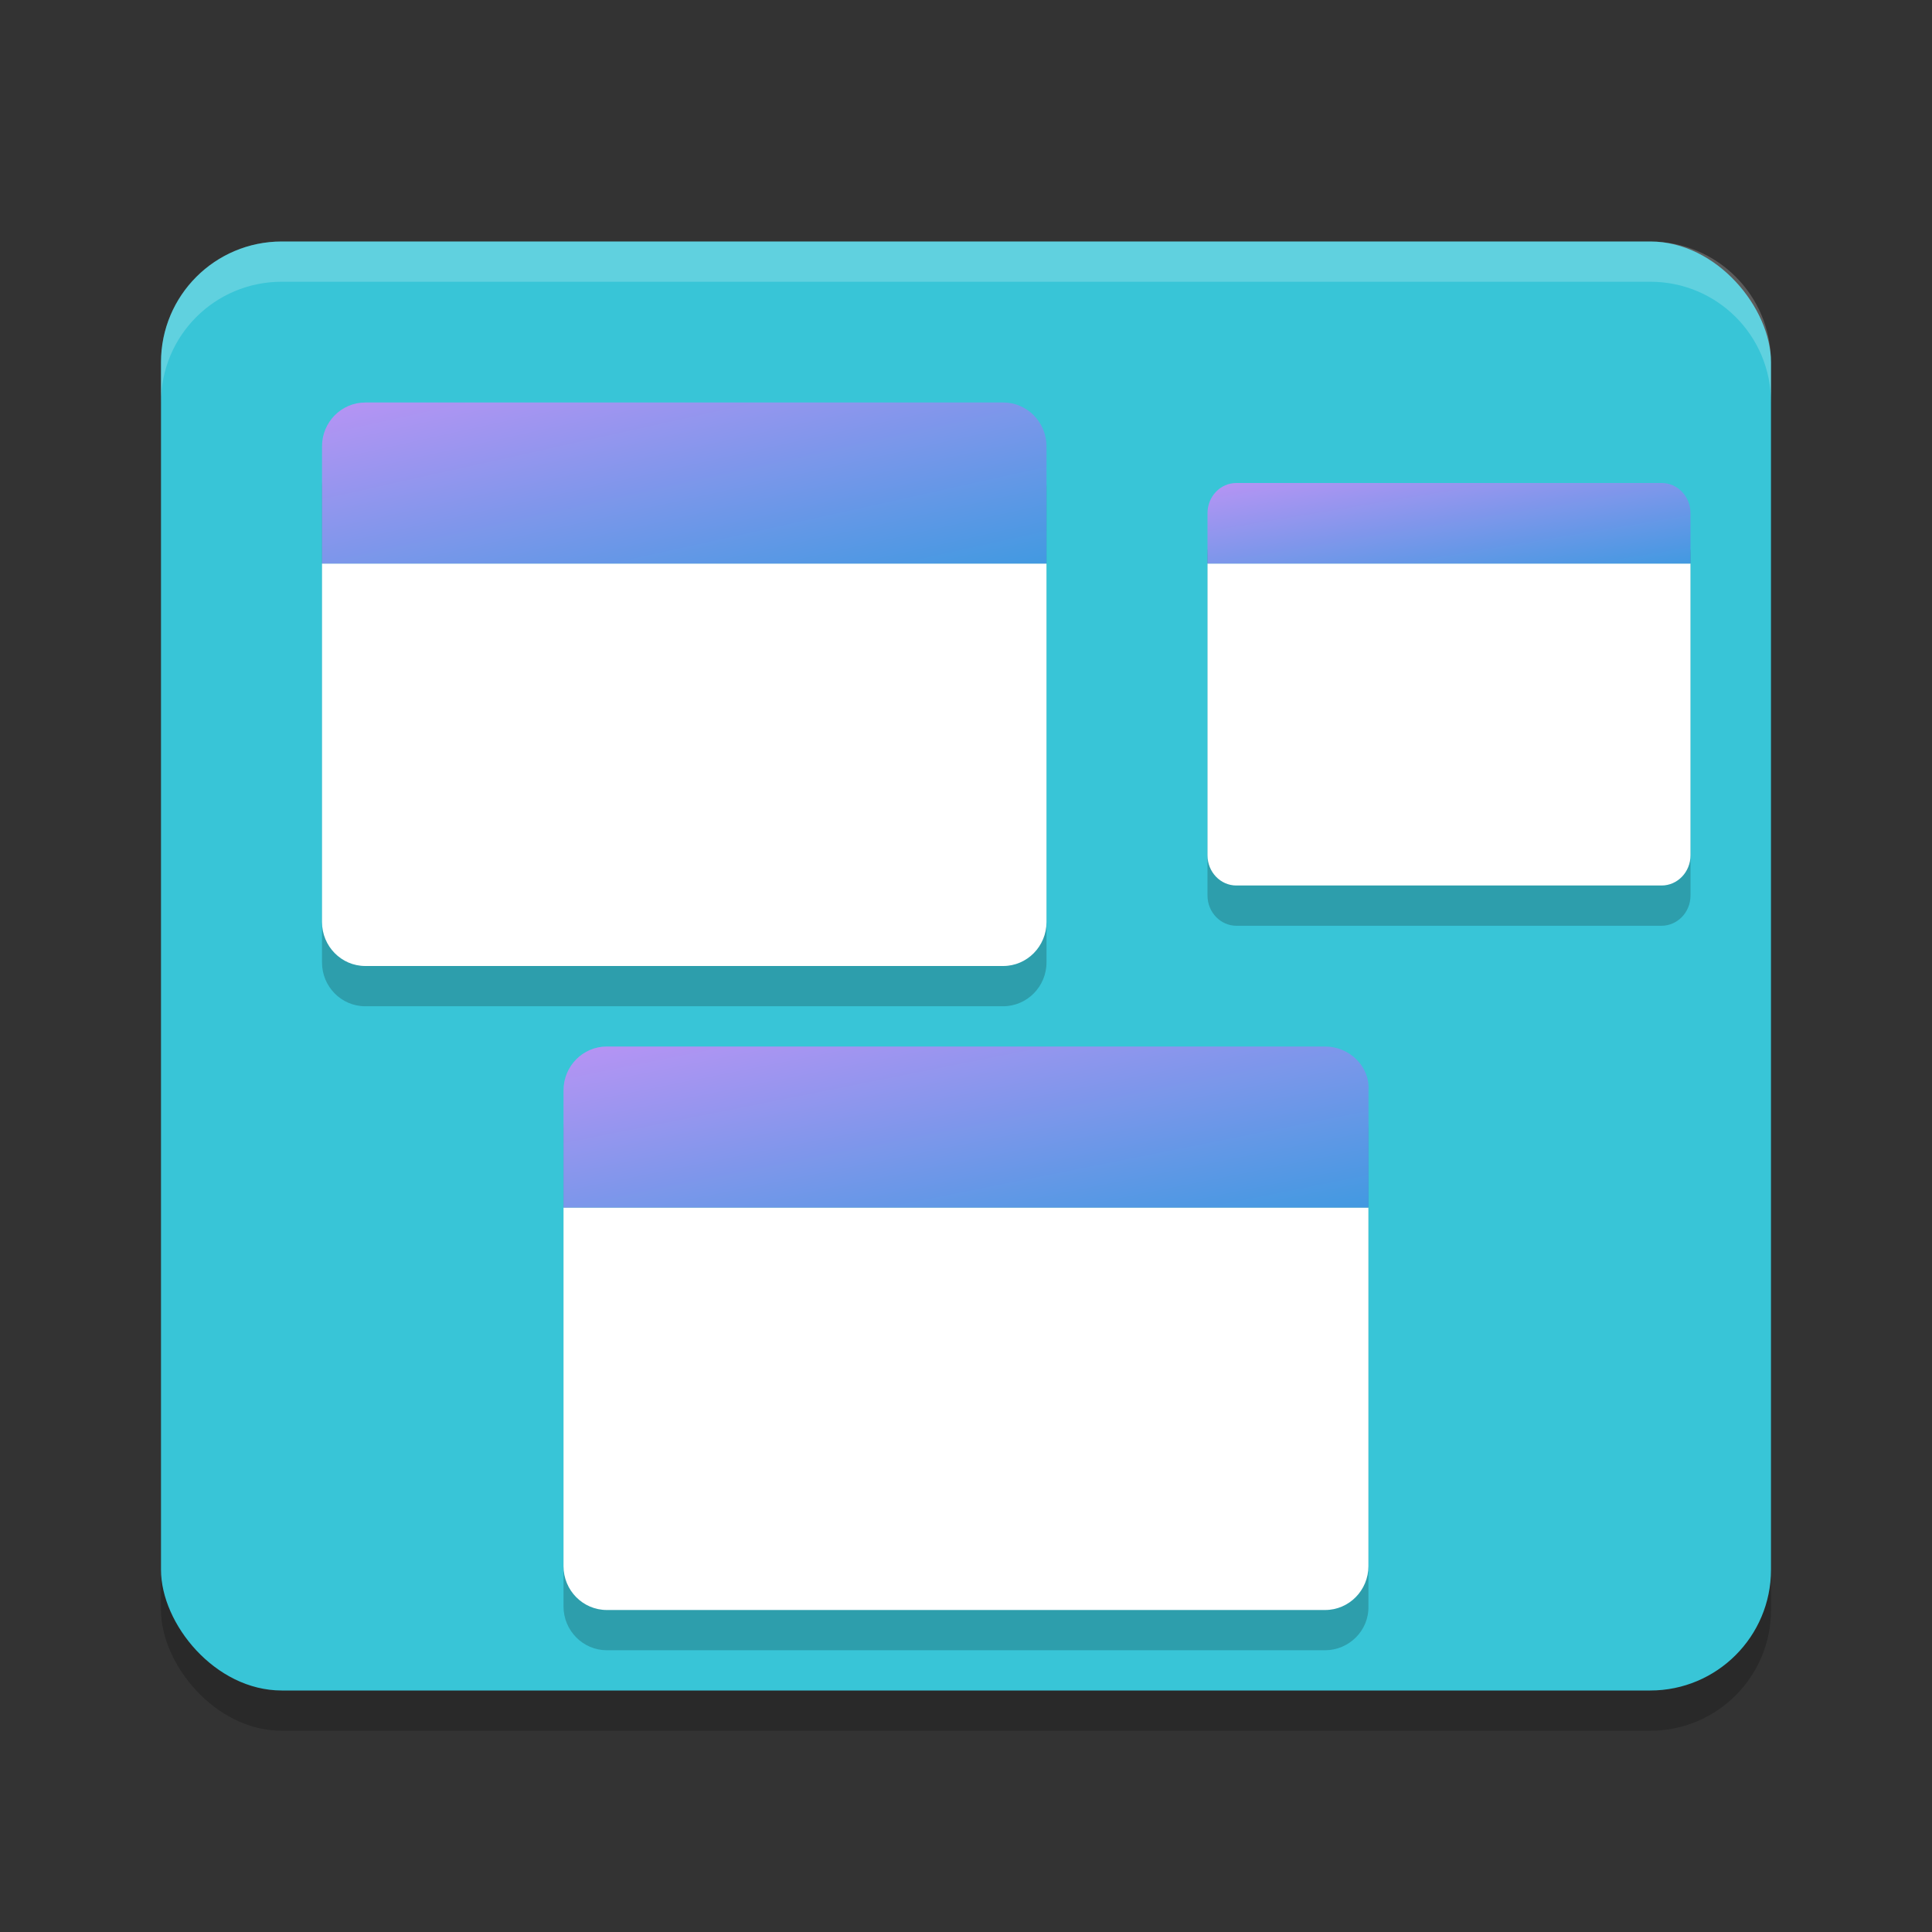 <svg xmlns="http://www.w3.org/2000/svg" width="24" height="24" version="1.1"><rect width="100%" height="100%" fill="#333333" stroke="none"/><defs>
<linearGradient id="ucPurpleBlue" x1="0%" y1="0%" x2="100%" y2="100%">
  <stop offset="0%" style="stop-color:#B794F4;stop-opacity:1"/>
  <stop offset="100%" style="stop-color:#4299E1;stop-opacity:1"/>
</linearGradient>
</defs>
 <rect style="opacity:0.2" width="20" height="18" x="2" y="3.5" rx="1.5" ry="1.5"/>
 <rect style="fill:#38c5d7" width="20" height="18" x="2" y="3" rx="1.5" ry="1.5"/>
 <path style="opacity:0.2" d="M 4.537,5.5 C 4.24,5.5 4,5.744 4,6.045 V 7.5 11.955 C 4,12.256 4.24,12.5 4.537,12.5 H 12.461 C 12.758,12.5 13,12.256 13,11.955 V 7.5 6.045 C 13,5.744 12.76,5.5 12.463,5.5 Z m 10.82,1 C 15.16,6.5 15,6.668 15,6.875 V 7.5 11.125 c 0,0.207 0.162,0.375 0.359,0.375 h 5.281 C 20.838,11.5 21,11.332 21,11.125 V 7.5 6.875 C 21,6.668 20.84,6.5 20.643,6.5 Z m -7.82,7 C 7.24,13.5 7,13.744 7,14.045 V 15.5 19.955 C 7,20.256 7.242,20.5 7.539,20.5 h 8.921 c 0.297,0 0.546,-0.244 0.539,-0.545 V 15.5 14.045 c 0,-0.301 -0.24,-0.545 -0.537,-0.545 z"/>
 <path style="fill:#ffffff" d="m 7,15 v 4.455 C 7,19.756 7.241,20 7.538,20 h 8.923 c 0.297,0 0.538,-0.244 0.538,-0.545 V 15 Z"/>
 <path fill="url(#ucPurpleBlue)" d="M 7,13.545 C 7,13.244 7.241,13 7.538,13 h 8.924 c 0.297,0 0.558,0.245 0.538,0.545 V 15 H 7 Z"/>
 <path style="fill:#ffffff" d="m 4,7 v 4.454 C 4,11.755 4.241,12 4.538,12 H 12.462 C 12.759,12 13,11.755 13,11.454 V 7 Z"/>
 <path fill="url(#ucPurpleBlue)" d="M 4,5.545 C 4,5.244 4.241,5 4.538,5 H 12.462 C 12.759,5 13,5.244 13,5.545 V 7 H 4 Z"/>
 <path style="fill:#ffffff" d="m 15,7 v 3.625 C 15,10.832 15.161,11 15.358,11 h 5.283 C 20.839,11 21,10.832 21,10.625 V 7 Z"/>
 <path fill="url(#ucPurpleBlue)" d="M 15,6.375 C 15,6.168 15.16,6 15.358,6 h 5.284 C 20.84,6 21,6.168 21,6.375 V 7 h -6 z"/>
 <path style="opacity:0.2;fill:#ffffff" d="M 3.5,3 C 2.669,3 2,3.669 2,4.5 V 5 C 2,4.169 2.669,3.5 3.5,3.5 h 17 C 21.331,3.5 22,4.169 22,5 V 4.5 C 22,3.669 21.331,3 20.5,3 Z"/>
</svg>
